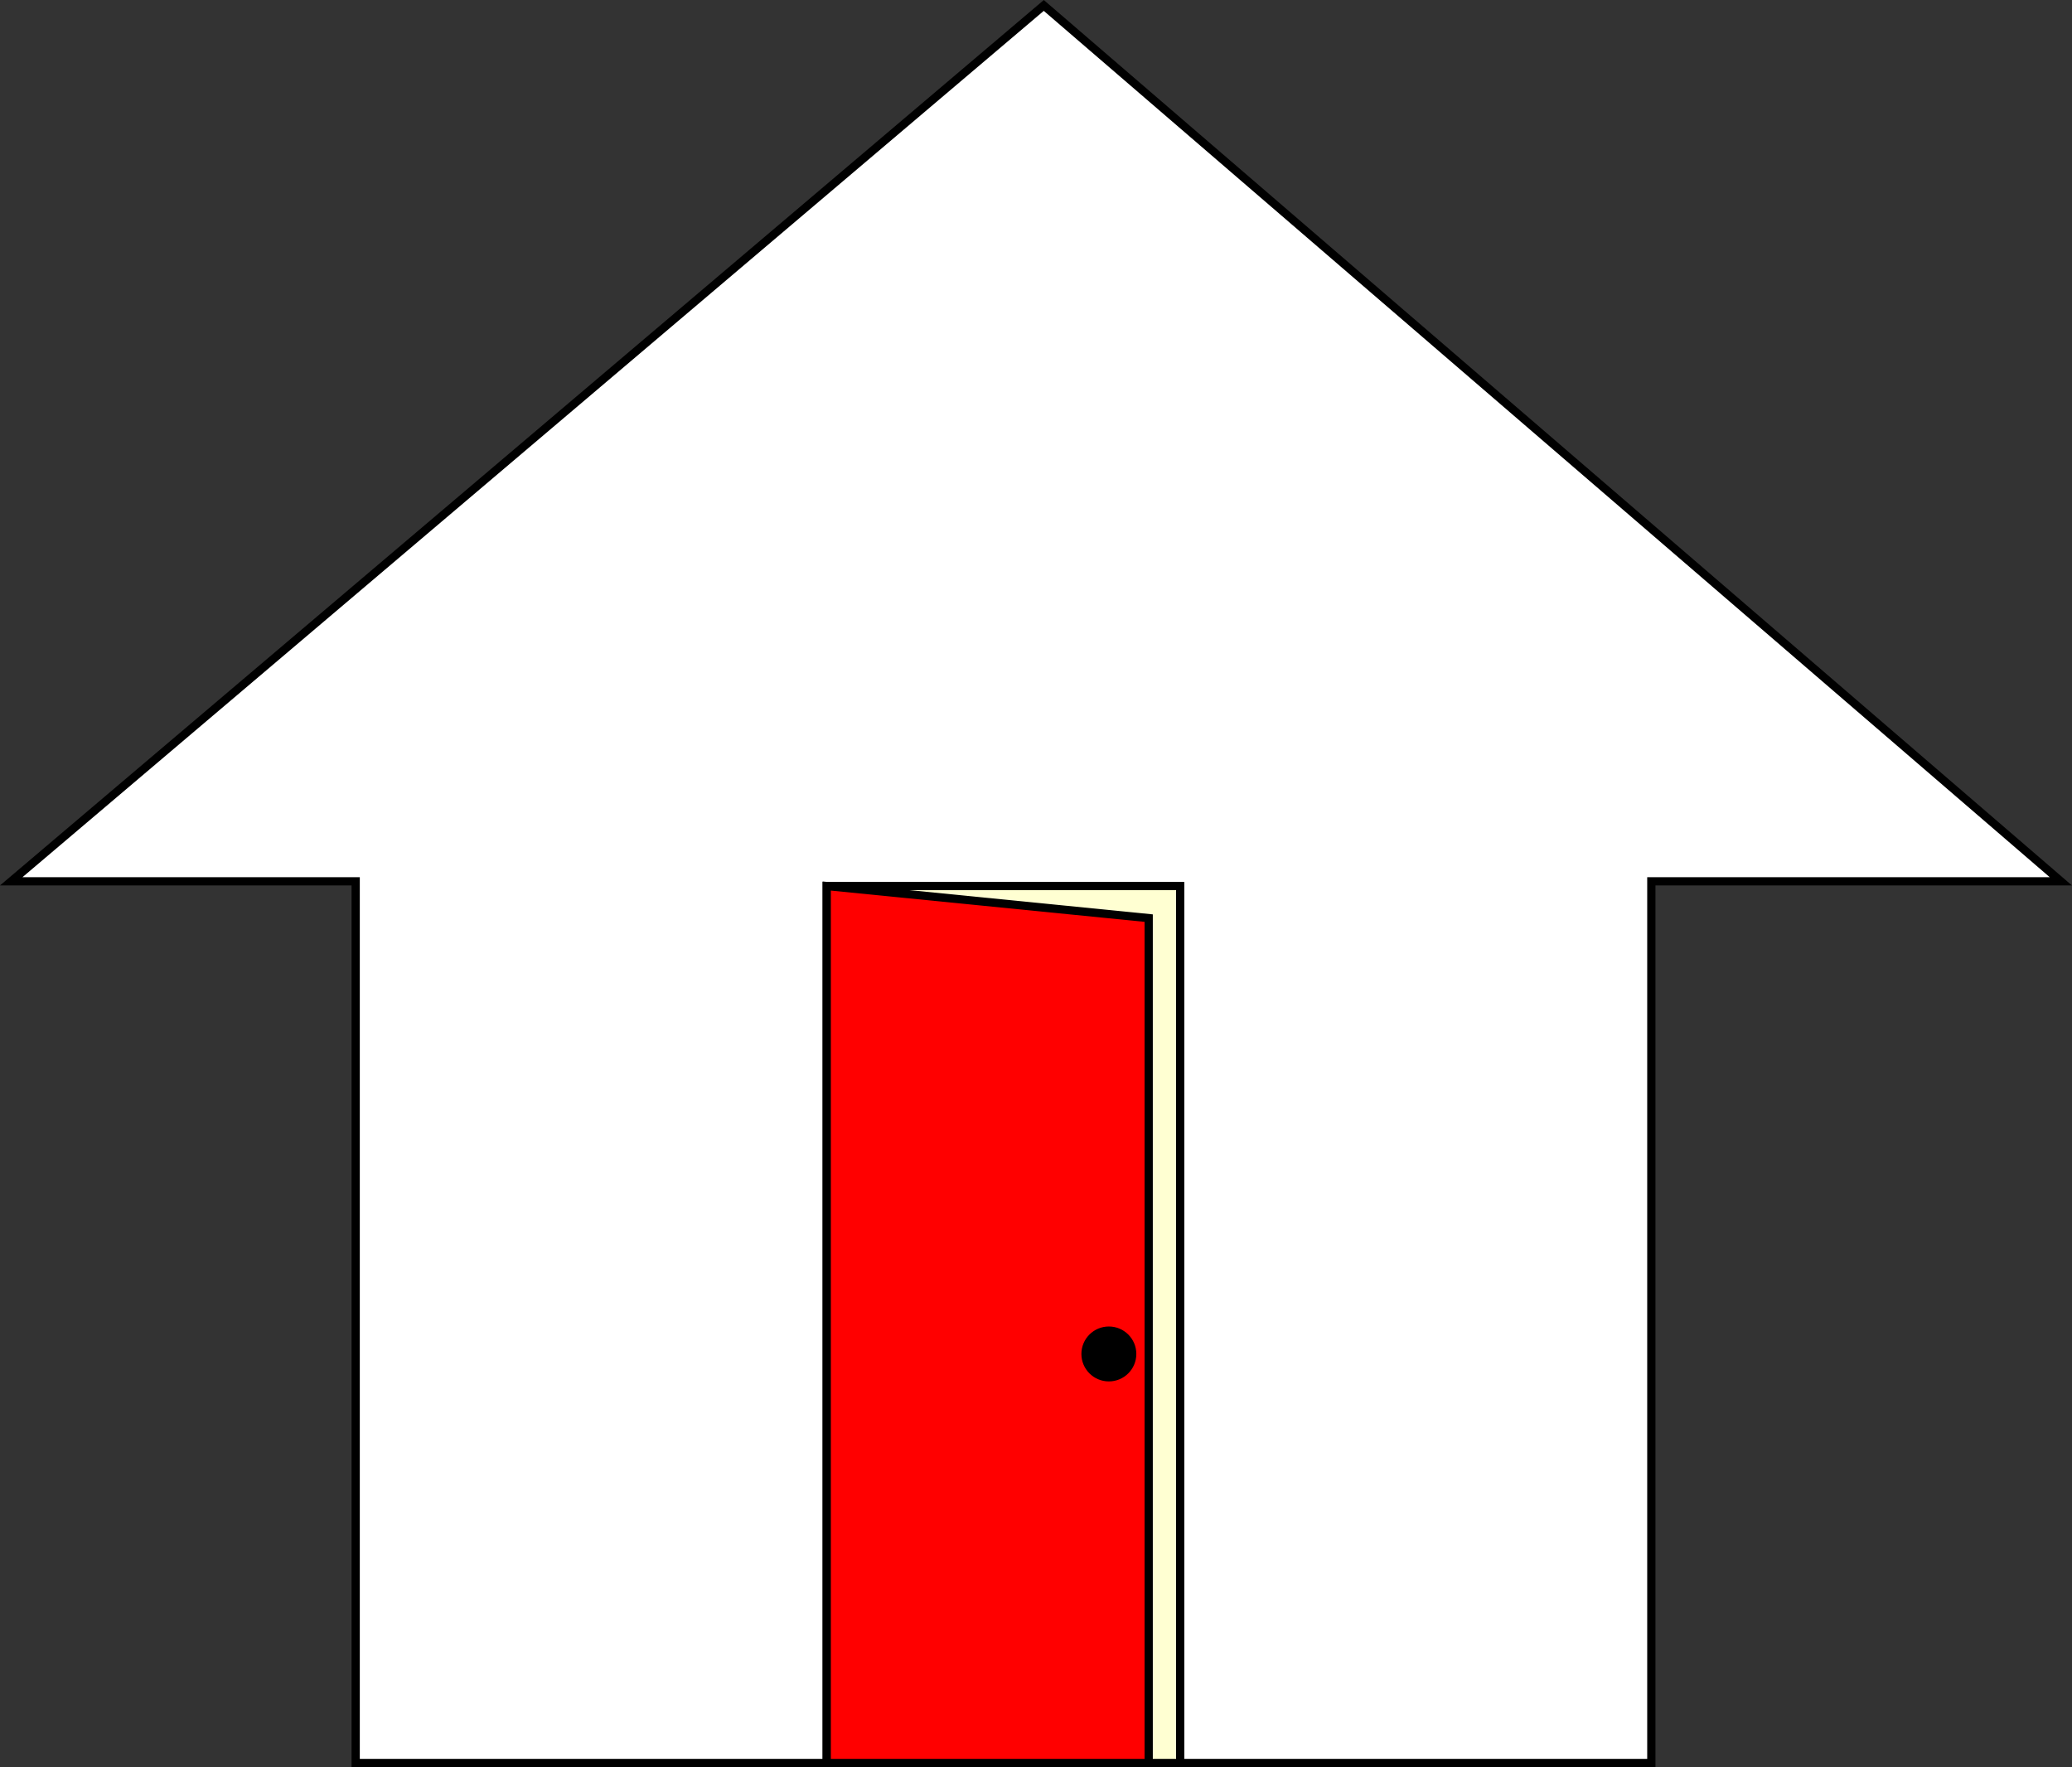 <svg xmlns="http://www.w3.org/2000/svg" viewBox="0 0 251.25 214.28"><rect x="0" y="0" width="251.25" height="214.28" fill="#333333" stroke="none"/><defs><style>.cls-1{fill:#fff;}.cls-1,.cls-2,.cls-3,.cls-4{stroke:#000;stroke-miterlimit:10;}.cls-2{fill:#ffffd2;}.cls-3{fill:red;}</style></defs><title>Asset 54</title><g id="Layer_2" data-name="Layer 2"><g id="Layer_3" data-name="Layer 3"><polygon class="cls-1" points="126.57 0.66 1.36 106.87 43.13 106.87 43.13 213.78 200.24 213.78 200.24 106.87 249.9 106.87 126.57 0.66"/><rect class="cls-2" x="100.25" y="107.44" width="42.86" height="106.34"/><polygon class="cls-3" points="100.25 107.44 139.29 111.33 139.29 213.78 100.25 213.78 100.25 107.44"/><circle class="cls-4" cx="134.46" cy="164.18" r="2.83"/></g></g></svg>
